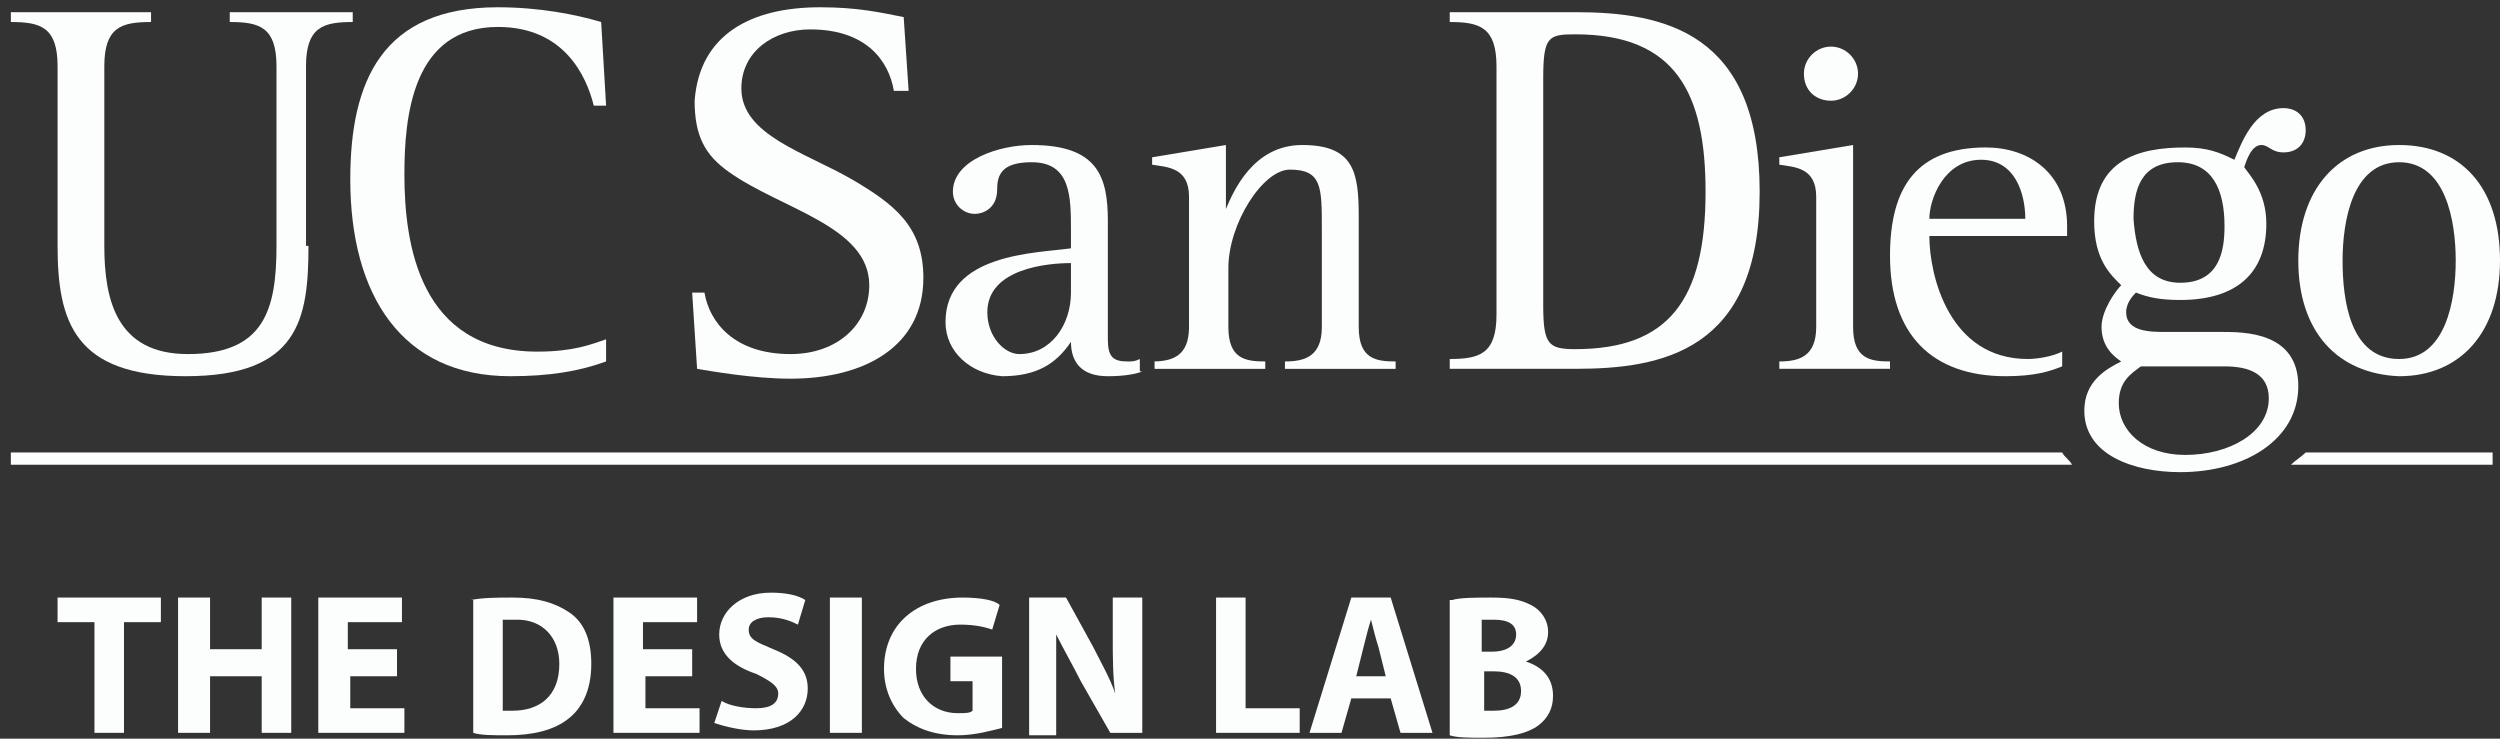 <svg width="176" height="52" viewBox="0 0 176 52" fill="none" xmlns="http://www.w3.org/2000/svg">
<rect x="0" y="0" width="176" height="52" fill="#333333" stroke="none"/>
<path d="M21.716 17.308C21.716 22.502 21.023 26.485 13.058 26.485C5.266 26.485 4.054 22.675 4.054 17.308V4.667C4.054 1.896 2.842 1.55 0.764 1.55V0.857H10.634V1.55C8.556 1.55 7.344 1.896 7.344 4.667V17.308C7.344 21.117 8.209 24.927 13.231 24.927C18.599 24.927 19.465 21.81 19.465 17.308V4.667C19.465 1.896 18.253 1.55 16.175 1.55V0.857H24.833V1.55C22.755 1.55 21.543 1.896 21.543 4.667V17.308H21.716Z" fill="#FBFEFC"/>
<path d="M42.669 25.447C40.764 26.139 38.686 26.485 35.916 26.485C28.297 26.485 24.66 20.771 24.66 12.633C24.66 5.706 26.911 0.512 35.05 0.512C37.993 0.512 40.591 1.031 42.322 1.551L42.669 7.438H41.803C41.283 5.36 39.725 1.897 35.05 1.897C28.989 1.897 28.47 8.304 28.47 12.287C28.47 17.135 29.509 24.754 37.82 24.754C40.418 24.754 41.63 24.234 42.669 23.888V25.447Z" fill="#FBFEFC"/>
<path d="M62.928 6.399C62.581 4.321 61.023 2.07 57.04 2.07C54.443 2.07 52.192 3.629 52.192 6.226C52.192 9.516 56.694 10.728 59.984 12.633C62.928 14.364 65.005 15.923 65.005 19.559C65.005 24.408 60.85 26.659 55.655 26.659C53.057 26.659 50.114 26.139 49.075 25.966L48.728 20.598H49.594C49.941 22.676 51.672 24.927 55.655 24.927C58.945 24.927 61.196 22.849 61.196 20.079C61.196 15.923 54.962 14.711 51.326 12.113C49.594 10.901 48.902 9.516 48.902 7.092C49.248 2.416 52.884 0.512 57.733 0.512C60.33 0.512 61.889 0.858 63.62 1.204L63.967 6.399H62.928Z" fill="#FBFEFC"/>
<path d="M80.417 26.14C80.071 26.313 79.205 26.486 77.993 26.486C76.088 26.486 75.395 25.447 75.395 24.062C74.357 25.62 72.971 26.486 70.547 26.486C68.296 26.313 66.564 24.754 66.564 22.676C66.564 17.828 72.971 17.828 75.395 17.482V16.27C75.395 13.845 75.395 11.421 72.625 11.421C70.547 11.421 70.201 12.287 70.201 13.326C70.201 14.711 69.162 15.057 68.642 15.057C67.777 15.057 67.084 14.365 67.084 13.499C67.084 11.248 70.374 10.209 72.625 10.209C77.3 10.209 77.993 12.46 77.993 15.577V23.889C77.993 25.101 78.339 25.447 79.378 25.447C79.725 25.447 79.898 25.447 80.244 25.274V26.14H80.417ZM75.395 18.521C73.837 18.521 69.508 18.867 69.508 21.984C69.508 23.715 70.72 24.927 71.759 24.927C74.01 24.927 75.395 22.85 75.395 20.599V18.521Z" fill="#FBFEFC"/>
<path d="M81.109 25.447C82.495 25.447 83.707 25.101 83.707 23.023V13.845C83.707 11.767 82.148 11.767 81.109 11.594V11.075L86.304 10.209V14.711C86.824 13.499 88.209 10.209 91.672 10.209C95.308 10.209 95.655 12.114 95.655 15.231V23.023C95.655 25.274 96.867 25.447 98.252 25.447V25.966H90.46V25.447C91.845 25.447 93.057 25.101 93.057 23.023V16.096C93.057 13.153 93.057 11.941 90.806 11.941C88.901 11.941 86.477 15.75 86.477 18.867V23.023C86.477 25.274 87.689 25.447 89.075 25.447V25.966H81.282V25.447H81.109Z" fill="#FBFEFC"/>
<path d="M102.062 25.273C104.14 25.273 105.353 24.927 105.353 22.156V4.667C105.353 1.896 104.14 1.55 102.062 1.55V0.857H110.894C117.127 0.857 123.88 2.243 123.88 13.498C123.88 24.753 116.954 25.965 110.894 25.965H102.062V25.273ZM108.643 21.463C108.643 24.234 108.989 24.58 110.894 24.58C117.474 24.58 120.071 21.117 120.071 13.498C120.071 6.572 117.993 2.416 110.894 2.416C108.989 2.416 108.643 2.589 108.643 5.533V21.463Z" fill="#FBFEFC"/>
<path d="M125.264 25.446C126.649 25.446 127.861 25.099 127.861 23.021V13.844C127.861 11.766 126.303 11.766 125.264 11.593V11.073L130.458 10.208V23.021C130.458 25.272 131.671 25.446 133.056 25.446V25.965H125.264V25.446ZM126.995 5.186C126.995 4.147 127.861 3.281 128.9 3.281C129.939 3.281 130.805 4.147 130.805 5.186C130.805 6.225 129.939 7.091 128.9 7.091C127.861 7.091 126.995 6.398 126.995 5.186Z" fill="#FBFEFC"/>
<path d="M145.178 25.792C144.312 26.138 143.273 26.485 141.195 26.485C136 26.485 133.057 23.541 133.057 18C133.057 13.151 134.961 10.381 139.81 10.381C142.754 10.381 145.524 12.112 145.524 15.922V16.615H135.827C135.827 19.385 137.212 25.273 142.754 25.273C143.446 25.273 144.485 25.099 145.178 24.753V25.792ZM142.58 15.402C142.58 13.671 141.888 11.247 139.464 11.247C136.866 11.247 135.827 14.017 135.827 15.402H142.58Z" fill="#FBFEFC"/>
<path d="M156.433 23.369C157.992 23.369 161.801 23.369 161.801 27.178C161.801 30.988 157.992 33.239 153.49 33.239C150.199 33.239 146.736 32.027 146.736 28.91C146.736 26.832 148.295 25.966 149.334 25.447C148.814 25.1 147.948 24.408 147.948 23.022C147.948 21.81 148.987 20.425 149.334 20.079C148.641 19.386 147.429 18.347 147.429 15.577C147.429 11.248 150.546 10.382 153.836 10.382C155.394 10.382 156.26 10.728 157.299 11.248C157.818 10.036 158.684 7.611 160.762 7.611C161.628 7.611 162.321 8.131 162.321 9.17C162.321 10.036 161.801 10.728 160.762 10.728C159.896 10.728 159.723 10.209 159.204 10.209C158.511 10.209 158.165 11.248 157.992 11.767C158.338 12.287 159.55 13.499 159.55 15.75C159.55 19.213 157.472 21.118 153.49 21.118C152.104 21.118 151.238 20.945 150.373 20.598C150.199 20.771 149.68 21.291 149.68 21.983C149.68 23.369 151.412 23.369 152.451 23.369H156.433ZM150.719 25.793C150.026 26.312 149.161 26.832 149.161 28.39C149.161 30.295 150.892 32.027 153.836 32.027C156.953 32.027 159.723 30.468 159.723 28.044C159.723 26.312 158.338 25.793 156.606 25.793H150.719ZM153.49 19.906C156.26 19.906 156.606 17.654 156.606 15.923C156.606 13.326 155.741 11.421 153.316 11.421C150.719 11.421 150.2 13.326 150.2 15.403C150.373 17.828 151.065 19.906 153.49 19.906Z" fill="#FBFEFC"/>
<path d="M161.801 18.347C161.801 13.326 164.571 10.209 168.9 10.209C173.229 10.209 176 13.153 176 18.347C176 23.369 173.229 26.486 168.9 26.486C164.571 26.313 161.801 23.369 161.801 18.347ZM168.9 25.274C172.19 25.274 172.883 21.118 172.883 18.347C172.883 15.577 172.19 11.421 168.9 11.421C165.61 11.421 164.918 15.577 164.918 18.347C164.918 21.118 165.437 25.274 168.9 25.274Z" fill="#FBFEFC"/>
<path d="M145.178 31.854H0.764V32.719H145.871C145.697 32.373 145.351 32.2 145.178 31.854Z" fill="#FBFEFC"/>
<path d="M175.653 31.854H162.32C161.974 32.2 161.628 32.373 161.281 32.719H175.48V31.854H175.653Z" fill="#FBFEFC"/>
<path d="M6.65 43.8H4.053V42.068H11.325V43.8H8.728V51.592H6.65V43.8Z" fill="#FBFEFC"/>
<path d="M14.788 42.068V45.705H18.424V42.068H20.502V51.592H18.424V47.609H14.788V51.592H12.537V42.068H14.788Z" fill="#FBFEFC"/>
<path d="M28.122 47.609H24.659V49.861H28.469V51.592H22.408V42.068H28.296V43.8H24.486V45.705H27.949V47.609H28.122Z" fill="#FBFEFC"/>
<path d="M33.143 42.242C34.008 42.068 35.047 42.068 36.086 42.068C37.818 42.068 39.03 42.415 40.069 43.107C41.108 43.8 41.627 45.012 41.627 46.744C41.627 48.648 40.935 49.861 40.069 50.553C39.03 51.419 37.471 51.765 35.74 51.765C34.701 51.765 33.835 51.765 33.316 51.592V42.242H33.143ZM35.394 50.034C35.567 50.034 35.913 50.034 36.086 50.034C37.991 50.034 39.376 48.995 39.376 46.744C39.376 44.839 38.164 43.627 36.433 43.627C35.913 43.627 35.567 43.627 35.394 43.627V50.034Z" fill="#FBFEFC"/>
<path d="M48.902 47.609H45.439V49.861H49.248V51.592H43.188V42.068H49.075V43.8H45.265V45.705H48.729V47.609H48.902Z" fill="#FBFEFC"/>
<path d="M50.805 49.342C51.324 49.688 52.363 49.861 53.229 49.861C54.268 49.861 54.787 49.515 54.787 48.822C54.787 48.303 54.268 47.956 53.229 47.437C51.67 46.917 50.632 46.052 50.632 44.666C50.632 43.108 52.017 41.723 54.268 41.723C55.307 41.723 56.172 41.896 56.692 42.242L56.172 43.974C55.826 43.801 55.134 43.454 54.095 43.454C53.229 43.454 52.709 43.801 52.709 44.32C52.709 45.013 53.229 45.186 54.441 45.705C56.172 46.398 56.865 47.264 56.865 48.476C56.865 50.034 55.653 51.419 53.056 51.419C52.017 51.419 50.805 51.073 50.285 50.9L50.805 49.342Z" fill="#FBFEFC"/>
<path d="M60.675 42.068V51.592H58.424V42.068H60.675Z" fill="#FBFEFC"/>
<path d="M70.546 51.246C69.853 51.419 68.641 51.765 67.429 51.765C65.698 51.765 64.485 51.246 63.62 50.553C62.754 49.687 62.234 48.475 62.234 47.09C62.234 43.973 64.485 42.068 67.775 42.068C68.988 42.068 70.026 42.242 70.373 42.588L69.853 44.319C69.334 44.146 68.641 43.973 67.602 43.973C65.871 43.973 64.485 45.012 64.485 47.09C64.485 48.995 65.698 50.207 67.429 50.207C67.949 50.207 68.295 50.207 68.468 50.034V47.956H66.91V46.224H70.546V51.246Z" fill="#FBFEFC"/>
<path d="M72.451 51.592V42.068H75.049L76.953 45.532C77.473 46.571 78.165 47.783 78.512 48.822C78.339 47.609 78.339 46.224 78.339 44.839V42.068H80.416V51.592H78.165L76.088 47.956C75.568 46.917 74.875 45.705 74.356 44.666C74.356 45.878 74.356 47.263 74.356 48.822V51.765H72.451V51.592Z" fill="#FBFEFC"/>
<path d="M85.438 42.068H87.689V49.861H91.498V51.592H85.611V42.068H85.438Z" fill="#FBFEFC"/>
<path d="M95.133 49.168L94.441 51.592H92.189L95.133 42.068H97.904L100.847 51.592H98.596L97.904 49.168H95.133ZM97.557 47.609L97.038 45.532C96.865 45.012 96.692 44.319 96.518 43.627C96.345 44.146 96.172 44.839 95.999 45.532L95.48 47.609H97.557Z" fill="#FBFEFC"/>
<path d="M102.234 42.242C102.753 42.068 103.965 42.068 105.004 42.068C106.39 42.068 107.082 42.242 107.775 42.588C108.467 42.934 108.987 43.627 108.987 44.493C108.987 45.358 108.467 46.051 107.428 46.571C108.467 46.917 109.333 47.609 109.333 48.995C109.333 49.861 108.987 50.553 108.294 51.073C107.602 51.592 106.39 51.938 104.485 51.938C103.446 51.938 102.58 51.938 102.061 51.765V42.242H102.234ZM104.312 45.878H105.004C106.216 45.878 106.736 45.358 106.736 44.666C106.736 43.973 106.216 43.627 105.177 43.627C104.658 43.627 104.485 43.627 104.312 43.627V45.878ZM104.312 50.034C104.485 50.034 104.831 50.034 105.177 50.034C106.216 50.034 107.082 49.687 107.082 48.648C107.082 47.609 106.216 47.263 105.177 47.263H104.485V50.034H104.312Z" fill="#FBFEFC"/>
</svg>
